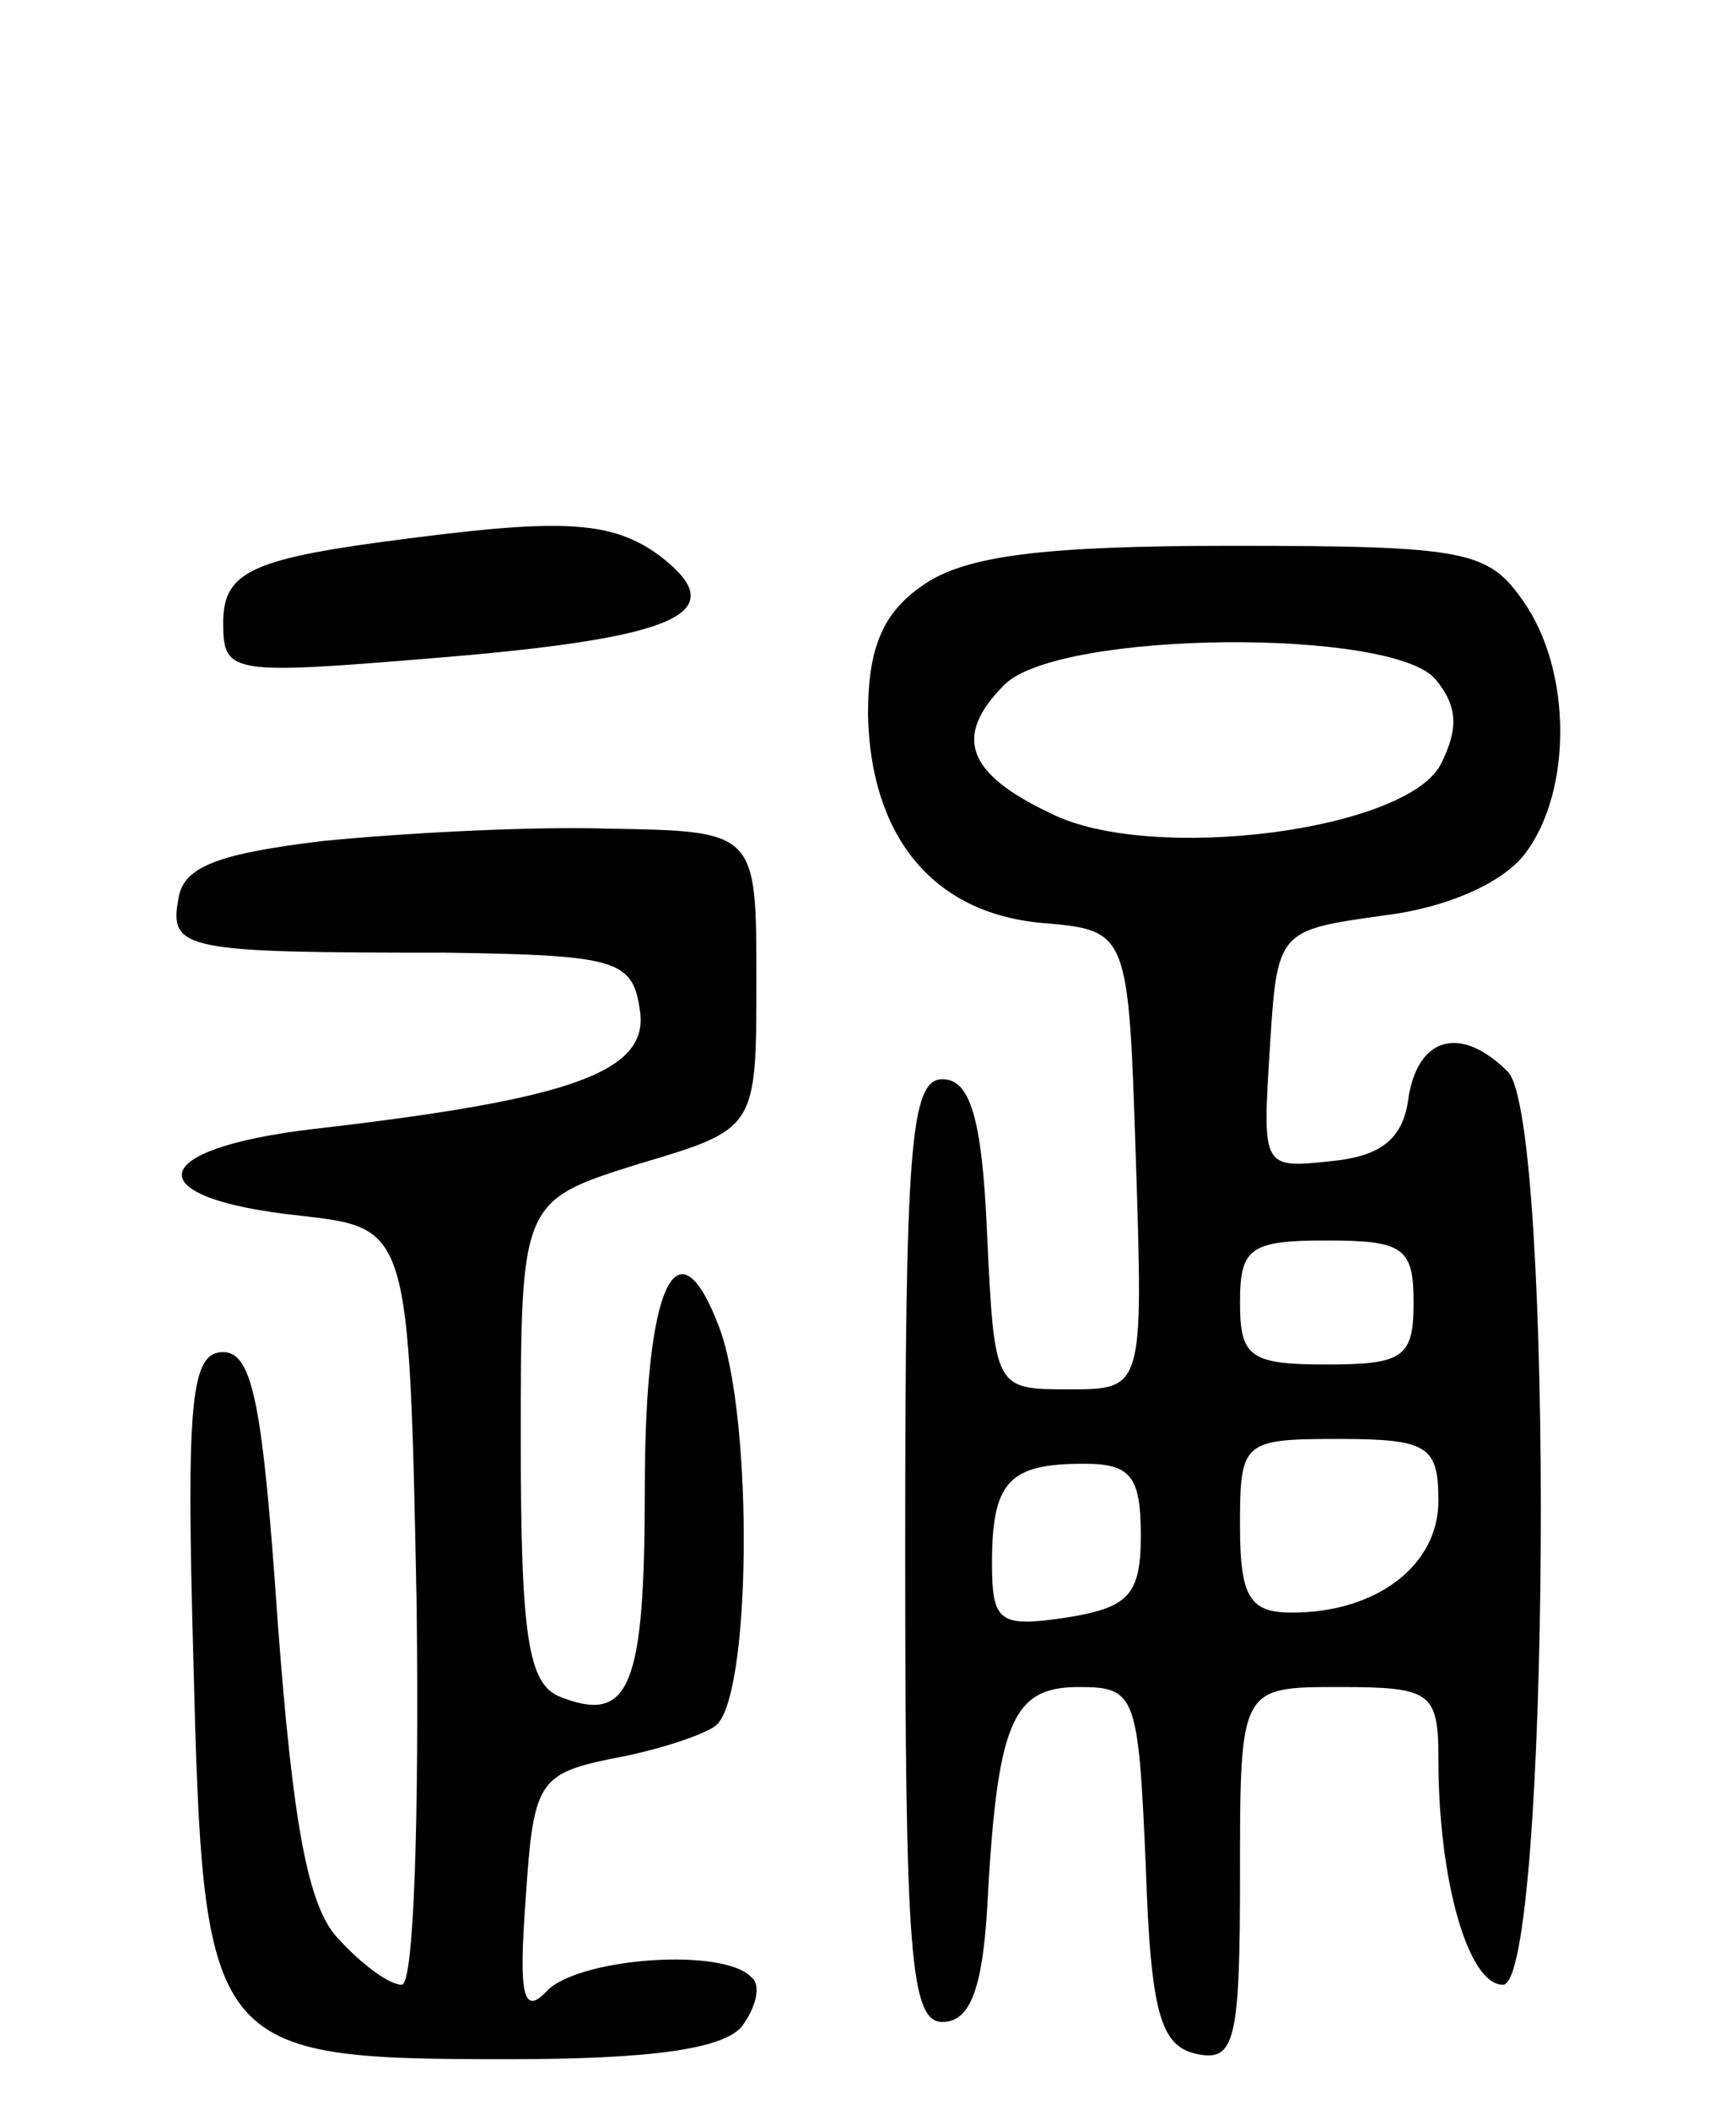 <svg version="1.0" xmlns="http://www.w3.org/2000/svg"
 width="70pt" height="85pt" viewBox="0 0 70 85"
 preserveAspectRatio="xMidYMid meet">
<g transform="translate(0,85) scale(0.1,-0.1)"
fill="#000000" stroke="none">
<path d="M165 633 c-63 -8 -75 -13 -75 -34 0 -21 3 -21 88 -14 96 8 118 18 88
41 -19 14 -39 15 -101 7z"/>
<path d="M372 614 c-16 -11 -22 -25 -22 -52 1 -49 26 -80 70 -84 35 -3 35 -3
38 -95 3 -93 3 -93 -27 -93 -30 0 -30 0 -33 63 -2 47 -7 62 -18 62 -13 0 -15
-28 -15 -190 0 -162 2 -190 15 -190 11 0 16 13 18 45 4 76 10 90 37 90 23 0
24 -3 27 -72 2 -60 6 -73 21 -76 15 -3 17 6 17 72 0 76 0 76 40 76 37 0 40 -2
40 -29 0 -49 12 -91 26 -91 19 0 21 349 2 368 -19 19 -36 14 -40 -10 -2 -17
-11 -24 -31 -26 -28 -3 -28 -3 -25 45 3 48 3 48 46 54 25 3 48 13 57 25 19 25
19 74 -1 102 -14 20 -23 22 -117 22 -77 0 -108 -4 -125 -16z m207 -38 c9 -11
9 -20 2 -34 -14 -27 -117 -40 -157 -20 -34 16 -40 31 -19 52 22 22 157 23 174
2z m-9 -251 c0 -22 -4 -25 -35 -25 -31 0 -35 3 -35 25 0 22 4 25 35 25 31 0
35 -3 35 -25z m10 -80 c0 -26 -25 -45 -59 -45 -17 0 -21 6 -21 35 0 34 1 35
40 35 36 0 40 -3 40 -25z m-120 -14 c0 -24 -5 -29 -30 -33 -27 -4 -30 -2 -30
22 0 33 7 40 37 40 19 0 23 -5 23 -29z"/>
<path d="M130 511 c-41 -5 -56 -10 -58 -23 -4 -21 2 -22 108 -22 69 -1 75 -3
78 -23 4 -25 -27 -36 -131 -48 -69 -8 -72 -28 -6 -35 44 -5 44 -5 47 -157 1
-84 -1 -153 -6 -153 -5 0 -16 8 -26 19 -12 13 -18 47 -24 127 -6 87 -10 109
-22 109 -13 0 -15 -19 -12 -125 4 -157 6 -160 127 -160 57 0 86 4 94 13 6 8 8
17 4 20 -11 12 -68 8 -82 -5 -10 -11 -12 -3 -9 37 3 46 5 50 34 56 17 3 36 9
42 13 15 9 16 124 2 161 -17 45 -30 17 -30 -65 0 -80 -6 -95 -34 -84 -13 5
-16 24 -16 103 0 97 0 97 48 112 47 14 47 14 47 74 0 60 0 60 -60 61 -33 1
-85 -2 -115 -5z"/>
</g>
</svg>
